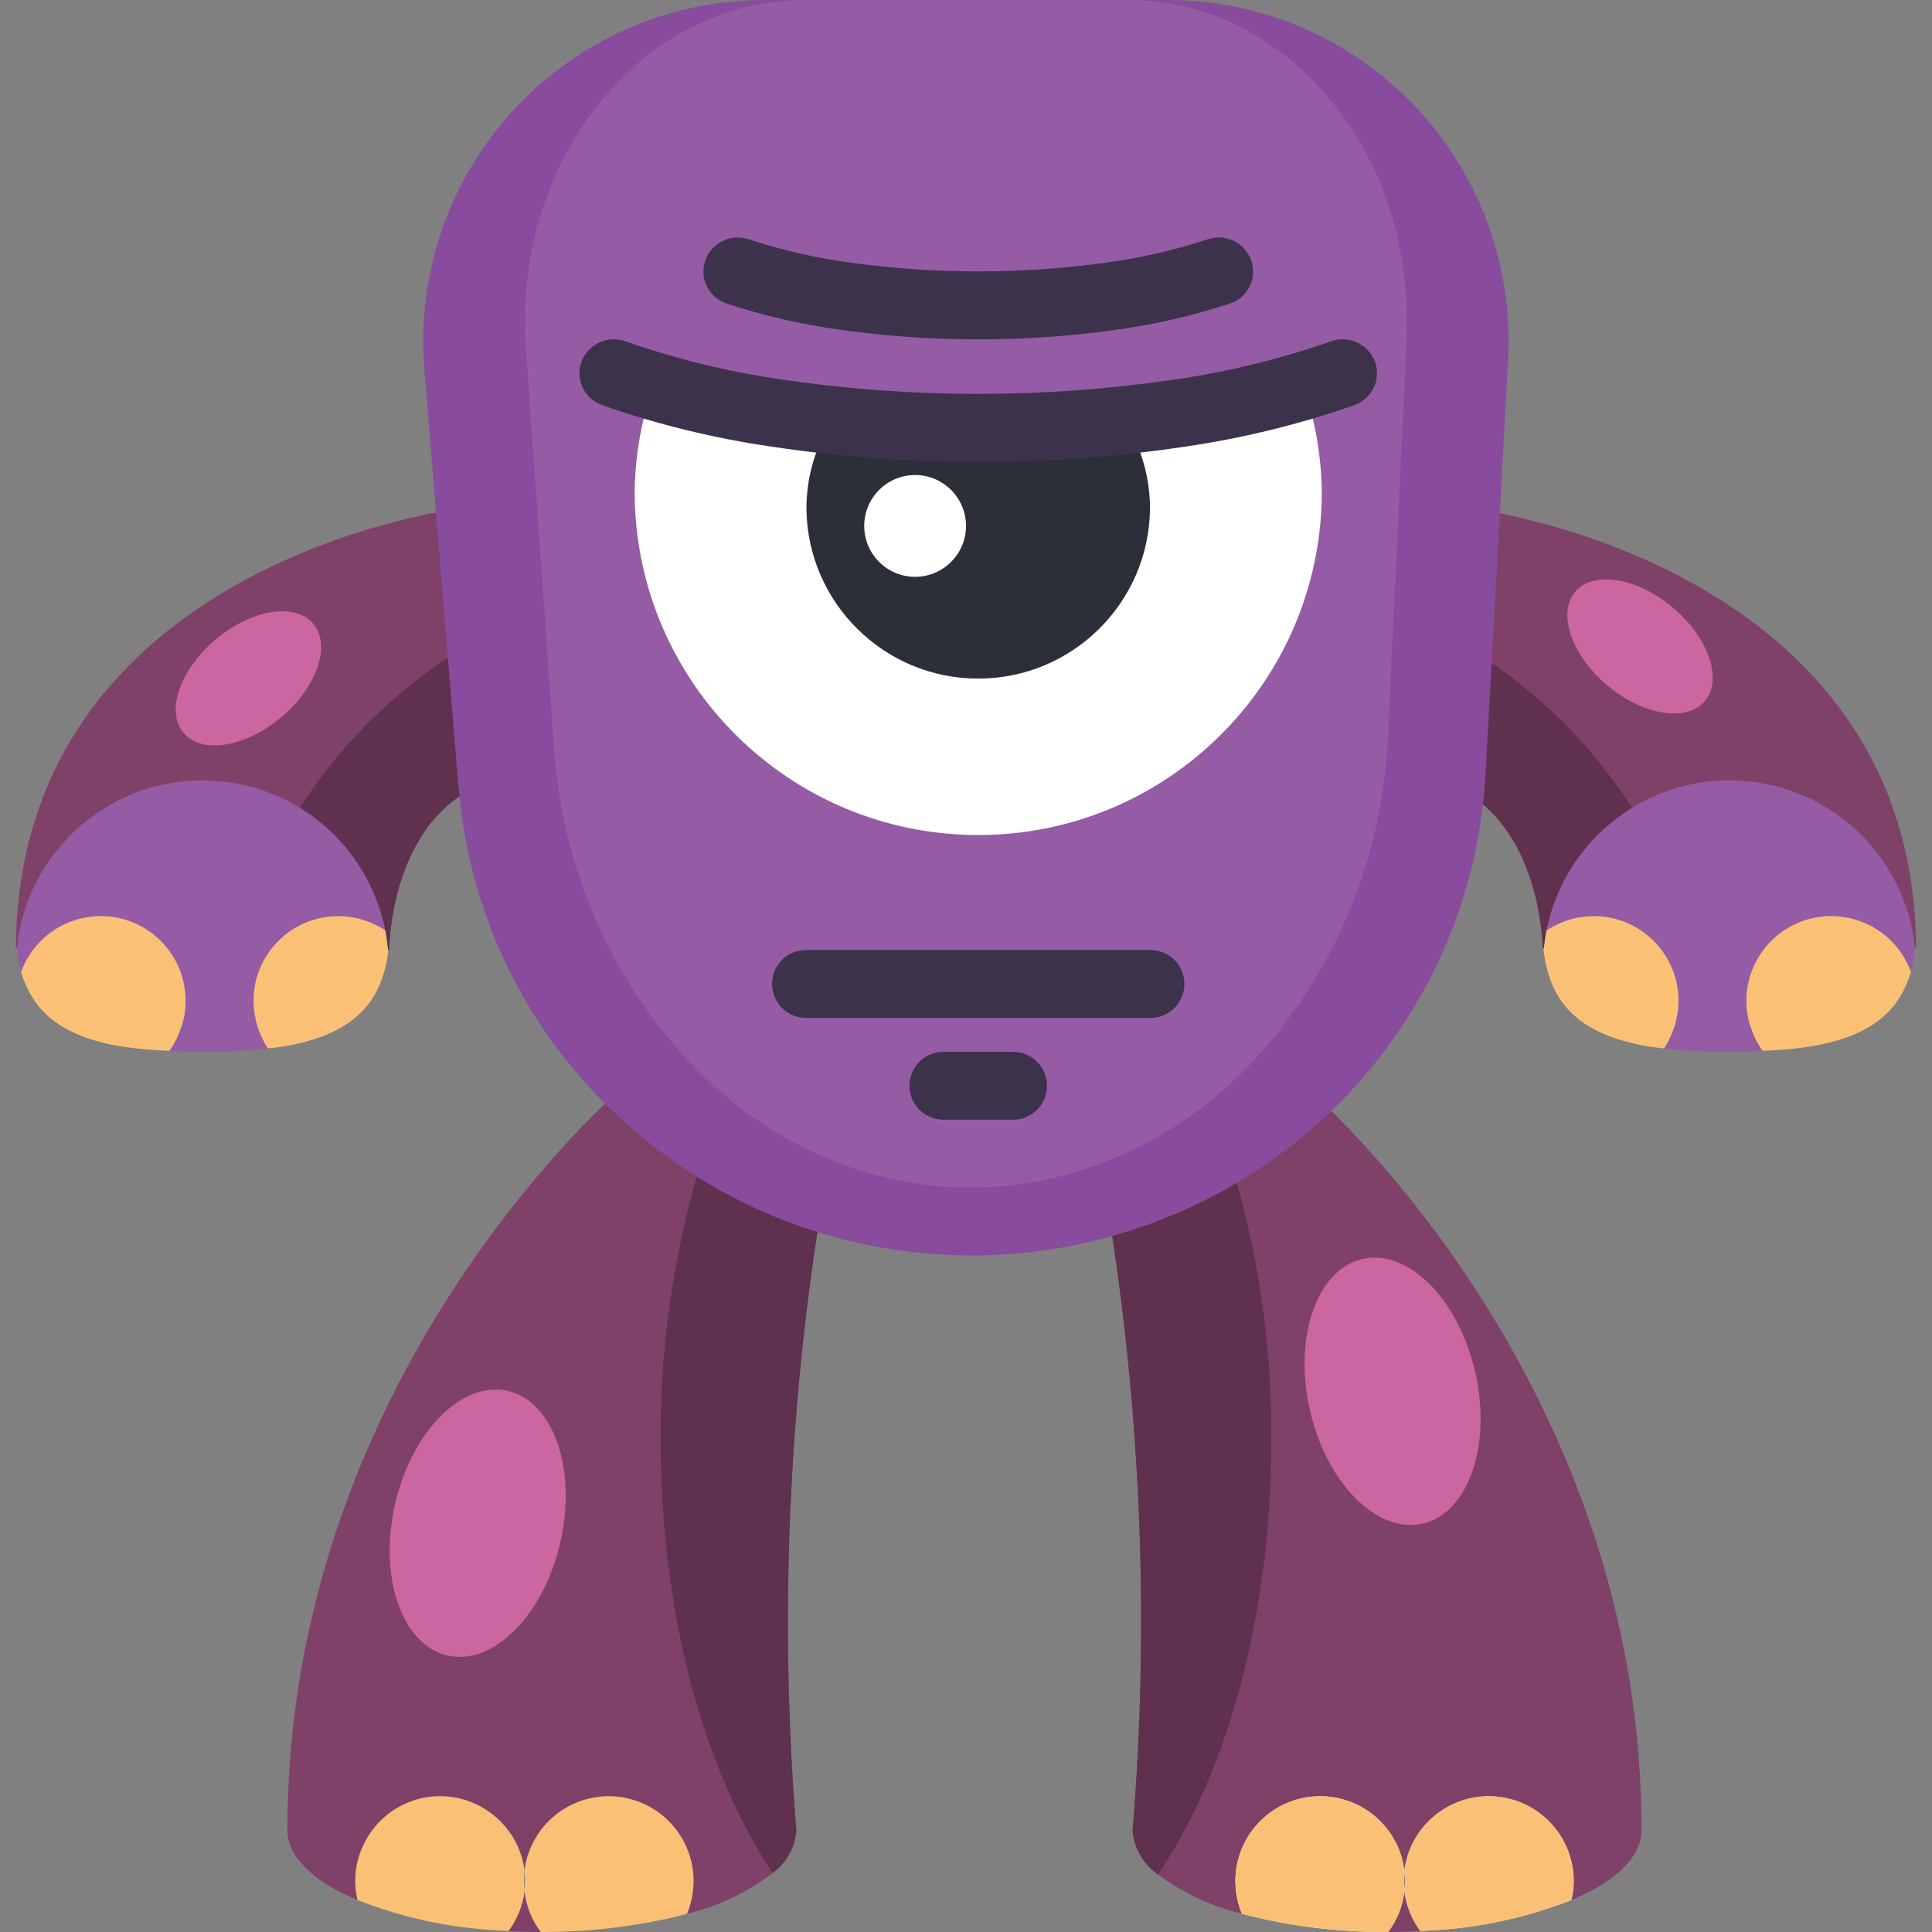 <?xml version="1.0" encoding="iso-8859-1"?>
<!-- Generator: Adobe Illustrator 19.0.0, SVG Export Plug-In . SVG Version: 6.00 Build 0)  -->
<svg version="1.1" id="Capa_1" xmlns="http://www.w3.org/2000/svg" xmlns:xlink="http://www.w3.org/1999/xlink" x="0px" y="0px"
	 viewBox="0 0 511.469 511.469" style="enable-background:new 0 0 511.469 511.469;" xml:space="preserve">
<rect x="0" y="0" width="511.469" height="511.469" fill="#808080" stroke="none"/>
<g>
	<path style="fill:#955BA5;" d="M103.033,247.02c-1.232-0.915-2.556-1.697-3.952-2.335c-6.947-3.291-15.097-2.788-21.587,1.332
		c-6.49,4.12-10.413,11.281-10.391,18.969c0.011,0.841,0.071,1.681,0.18,2.515c0.38,3.606,1.645,7.062,3.684,10.06h-0.18
		c-4.199,0.552-8.431,0.822-12.667,0.808c-1.439,0.09-2.965,0.09-4.491,0.09s-3.053,0-4.491-0.09c-1.439,0-2.785-0.09-4.219-0.18
		h-0.092c2.302-3.133,3.728-6.823,4.132-10.689c0.109-0.834,0.169-1.674,0.18-2.515c0.002-10.906-7.833-20.236-18.576-22.119
		c-10.742-1.883-21.284,4.227-24.99,14.484c-0.416-1.375-0.687-2.79-0.807-4.222c-0.37-2.015-0.55-4.06-0.539-6.108
		c-0.004-1.68,0.087-3.36,0.272-5.03c2.569-25.303,23.944-44.512,49.376-44.372c25.433,0.139,46.596,19.581,48.887,44.911
		C102.946,244.019,103.037,245.519,103.033,247.02z"/>
	<g>
		<path style="fill:#FAC176;" d="M49.138,264.985c0.037,2.616-0.452,5.212-1.439,7.635c-0.647,2.001-1.617,3.882-2.873,5.569
			c-17.606-0.629-32.066-4.312-37.728-16.887c-0.615-1.274-1.125-2.596-1.526-3.952c3.707-10.257,14.248-16.366,24.99-14.484
			C41.305,244.749,49.14,254.079,49.138,264.985z"/>
		<path style="fill:#FAC176;" d="M103.033,247.02c0.009,1.651-0.082,3.301-0.272,4.94c-0.088,0.449-0.088,0.898-0.175,1.258
			c-0.166,1.278-0.437,2.54-0.811,3.773c-3.145,12.036-12.754,17.426-25.509,19.851c-1.706,0.27-3.504,0.539-5.298,0.719
			c-0.536-0.725-0.988-1.508-1.347-2.335c-0.354-0.632-0.655-1.293-0.899-1.976c-0.107-0.202-0.198-0.412-0.272-0.629
			c-0.22-0.617-0.4-1.247-0.539-1.886c-0.174-0.396-0.265-0.824-0.267-1.258c-0.17-0.588-0.291-1.189-0.359-1.797v-0.269
			c-0.106-0.804-0.166-1.614-0.18-2.425c0.005-12.4,10.056-22.451,22.456-22.456c1.054-0.003,2.107,0.087,3.145,0.269
			c0.454,0.016,0.905,0.076,1.346,0.18c0.853,0.186,1.694,0.426,2.518,0.719c0.088,0,0.175,0.09,0.268,0.09
			c0.769,0.245,1.52,0.545,2.246,0.898C100.476,245.323,101.801,246.105,103.033,247.02z"/>
	</g>
	<path style="fill:#804169;" d="M130.252,207.048l-1.439,0.09c-25.781,9.521-25.781,44.373-25.781,44.373h-0.272
		c-2.291-25.33-23.454-44.772-48.887-44.911c-25.433-0.139-46.808,19.069-49.376,44.372H4.226
		c0.447-101.771,116.772-116.233,116.772-116.233l3.325-0.269l2.785,34.493L130.252,207.048z"/>
	<path style="fill:#60314F;" d="M127.107,168.963l3.145,38.086l-1.439,0.09c-25.781,9.521-25.781,44.373-25.781,44.373h-0.272
		c-1.401-15.553-10.055-29.535-23.351-37.726C91.384,195.152,107.767,179.757,127.107,168.963z"/>
	<path style="fill:#955BA5;" d="M408.436,247.02c1.232-0.915,2.556-1.697,3.952-2.335c6.947-3.291,15.097-2.788,21.587,1.332
		c6.49,4.12,10.413,11.281,10.391,18.969c-0.011,0.841-0.071,1.681-0.18,2.515c-0.38,3.606-1.645,7.062-3.684,10.06h0.18
		c4.199,0.552,8.431,0.822,12.667,0.808c1.439,0.09,2.965,0.09,4.491,0.09s3.053,0,4.491-0.09c1.439,0,2.785-0.09,4.219-0.18h0.092
		c-2.302-3.133-3.728-6.823-4.132-10.689c-0.109-0.834-0.169-1.674-0.18-2.515c-0.002-10.906,7.833-20.236,18.576-22.119
		c10.742-1.883,21.284,4.227,24.99,14.484c0.416-1.375,0.687-2.79,0.807-4.222c0.37-2.015,0.55-4.06,0.539-6.108
		c0.004-1.68-0.087-3.36-0.272-5.03c-2.569-25.303-23.944-44.512-49.376-44.372c-25.433,0.139-46.596,19.581-48.887,44.911
		C408.523,244.019,408.432,245.519,408.436,247.02z"/>
	<g>
		<path style="fill:#FAC176;" d="M462.331,264.985c-0.037,2.616,0.452,5.212,1.439,7.635c0.647,2.001,1.617,3.882,2.873,5.569
			c17.606-0.629,32.066-4.312,37.728-16.887c0.615-1.274,1.125-2.596,1.526-3.952c-3.707-10.257-14.248-16.366-24.99-14.484
			C470.164,244.749,462.329,254.079,462.331,264.985z"/>
		<path style="fill:#FAC176;" d="M408.436,247.02c-0.009,1.651,0.082,3.301,0.272,4.94c0.088,0.449,0.088,0.898,0.175,1.258
			c0.166,1.278,0.437,2.54,0.811,3.773c3.145,12.036,12.754,17.426,25.509,19.851c1.706,0.27,3.504,0.539,5.298,0.719
			c0.536-0.725,0.988-1.508,1.347-2.335c0.354-0.633,0.655-1.294,0.899-1.976c0.107-0.202,0.198-0.412,0.272-0.629
			c0.22-0.617,0.4-1.247,0.539-1.886c0.174-0.396,0.265-0.824,0.268-1.258c0.17-0.588,0.291-1.189,0.359-1.797v-0.269
			c0.106-0.805,0.166-1.614,0.18-2.426c-0.005-12.4-10.056-22.451-22.456-22.456c-1.054-0.003-2.107,0.087-3.145,0.269
			c-0.454,0.016-0.905,0.076-1.346,0.18c-0.853,0.186-1.694,0.426-2.518,0.719c-0.088,0-0.175,0.09-0.268,0.09
			c-0.769,0.245-1.52,0.545-2.246,0.898C410.993,245.323,409.668,246.105,408.436,247.02z"/>
	</g>
	
		<ellipse transform="matrix(-0.643 -0.765 0.765 -0.643 -29.208 345.328)" style="fill:#CC66A1;" cx="65.812" cy="179.466" rx="13.474" ry="22.456"/>
	<path style="fill:#804169;" d="M507.243,250.972h-0.272c-2.55-25.215-23.788-44.397-49.132-44.373
		c-9.106-0.045-18.041,2.477-25.781,7.276c-13.159,8.032-21.799,21.76-23.351,37.098h-0.272c-0.18-4.401-1.798-33.774-24.342-43.206
		c0.088-0.898,0.088-1.796,0.18-2.695l1.886-35.032l1.978-35.391l2.693,0.18C397.655,135.727,506.796,152.525,507.243,250.972z"/>
	<path style="fill:#60314F;" d="M432.059,213.875c-13.159,8.032-21.799,21.76-23.351,37.098h-0.272
		c-0.18-4.401-1.798-33.774-24.342-43.206c0.088-0.898,0.088-1.796,0.18-2.695l1.886-35.032
		C404.766,180.743,420.512,195.78,432.059,213.875z"/>
	
		<ellipse transform="matrix(-0.765 -0.643 0.643 -0.765 656.385 580.928)" style="fill:#CC66A1;" cx="434.068" cy="170.837" rx="22.456" ry="13.474"/>
	<g>
		<path style="fill:#804169;" d="M210.734,483.618c0.051,0.297,0.08,0.597,0.088,0.898c-0.302,4.522-2.609,8.673-6.29,11.318
			c-6.686,5.171-14.403,8.847-22.632,10.779c1.113-2.739,1.691-5.666,1.702-8.623c0.006-11.876-9.24-21.701-21.095-22.415
			c-11.855-0.714-22.214,7.93-23.633,19.721c-1.444-11.796-11.816-20.434-23.679-19.721c-11.863,0.713-21.125,10.531-21.146,22.416
			c-0.018,1.697,0.193,3.389,0.627,5.03c-11.496-4.761-18.592-11.318-18.592-18.504c0-116.323,81.201-190.069,89.197-197.075
			c15.118,13.633,33.062,23.755,52.548,29.642C208.711,372.101,206.328,428.024,210.734,483.618z"/>
		<path style="fill:#804169;" d="M143.182,511.464c-2.873,0-5.746-0.09-8.531-0.269c2.275-3.089,3.729-6.705,4.224-10.509
			C139.3,504.603,140.79,508.331,143.182,511.464z"/>
	</g>
	<g>
		<path style="fill:#FAC176;" d="M138.875,495.385c-0.107,0.864-0.169,1.734-0.184,2.605c0.016,0.781,0.077,1.561,0.184,2.335v0.359
			c-0.495,3.804-1.948,7.421-4.224,10.509c-1.618-0.09-3.325-0.18-4.851-0.269c-12.045-0.812-23.892-3.479-35.123-7.905
			c-0.434-1.641-0.645-3.333-0.627-5.03c-0.01-3.568,0.855-7.083,2.518-10.24c3.805-7.511,11.518-12.237,19.939-12.216
			c11.364,0.026,20.942,8.487,22.368,19.761V495.385z"/>
		<path style="fill:#FAC176;" d="M183.603,497.99c-0.011,2.957-0.588,5.884-1.702,8.623c-2.246,0.629-4.675,1.258-7.096,1.707
			c-10.314,2.123-20.82,3.177-31.351,3.144h-0.272c-2.392-3.133-3.882-6.86-4.307-10.779v-0.359c0-0.808,0.088-1.527,0.088-2.335
			c0-0.898-0.088-1.707-0.088-2.605v-0.09c0.299-2.736,1.121-5.389,2.421-7.815c4.829-9.117,15.249-13.772,25.262-11.285
			C176.571,478.683,183.602,487.672,183.603,497.99L183.603,497.99z"/>
	</g>
	<g>
		<path style="fill:#804169;" d="M434.577,484.516c0,7.186-7.096,13.743-18.597,18.504c0.438-1.64,0.65-3.333,0.632-5.03
			c-0.021-11.884-9.283-21.702-21.146-22.415s-22.234,7.924-23.679,19.72c-1.423-11.79-11.782-20.431-23.635-19.717
			c-11.854,0.714-21.1,10.537-21.097,22.412c0.01,2.957,0.589,5.885,1.706,8.623c-8.012-1.923-15.556-5.436-22.184-10.33
			c-3.903-2.708-6.378-7.03-6.737-11.767c0.007-0.301,0.037-0.601,0.088-0.898c4.408-55.259,2.086-110.848-6.917-165.547
			c11.19-2.946,21.942-7.356,31.978-13.114c7.954-4.492,15.447-9.758,22.368-15.719
			C362.085,302.711,434.577,374.661,434.577,484.516z"/>
		<path style="fill:#804169;" d="M376.011,511.194c-2.785,0.18-5.662,0.269-8.535,0.269c2.396-3.131,3.887-6.859,4.312-10.779
			C372.282,504.489,373.736,508.105,376.011,511.194z"/>
	</g>
	<g>
		<path style="fill:#F9EAB0;" d="M371.787,495.385c0,0.898-0.088,1.707-0.088,2.605c0,0.808,0.088,1.527,0.088,2.335v0.359
			c-0.425,3.92-1.916,7.648-4.312,10.779h-0.267c-12.975,0.112-25.907-1.52-38.447-4.85c-1.117-2.738-1.696-5.666-1.706-8.623
			c-0.003-11.875,9.244-21.698,21.097-22.412c11.854-0.714,22.213,7.928,23.635,19.717V495.385z"/>
		<path style="fill:#F9EAB0;" d="M416.612,497.99c0.018,1.698-0.194,3.39-0.632,5.03c-12.765,4.965-26.28,7.729-39.969,8.174
			c-2.275-3.089-3.729-6.705-4.224-10.509v-0.359c0.106-0.774,0.166-1.554,0.18-2.335c-0.014-0.871-0.074-1.74-0.18-2.605v-0.09
			c1.445-11.796,11.816-20.434,23.679-19.72S416.591,486.106,416.612,497.99z"/>
	</g>
	<g>
		<path style="fill:#60314F;" d="M217.831,317.083c-9.12,55.017-11.503,110.941-7.096,166.535c0.051,0.297,0.08,0.597,0.087,0.898
			c-0.302,4.522-2.609,8.673-6.29,11.318c-18.14-27.127-29.64-68.446-29.64-114.616c-0.19-26.407,3.874-52.673,12.035-77.788
			C196.594,309.3,206.982,313.89,217.831,317.083z"/>
		<path style="fill:#60314F;" d="M336.577,381.218c0,46.439-11.675,87.938-30,115.065c-3.903-2.708-6.378-7.03-6.737-11.767
			c0.007-0.301,0.037-0.601,0.088-0.898c4.408-55.259,2.086-110.848-6.916-165.547c11.19-2.946,21.942-7.356,31.978-13.114
			C332.849,329.607,336.76,355.346,336.577,381.218z"/>
	</g>
	<g>
		
			<ellipse transform="matrix(-0.975 -0.221 0.221 -0.975 160.55 824.238)" style="fill:#CC66A1;" cx="126.341" cy="403.146" rx="22.456" ry="35.93"/>
		
			<ellipse transform="matrix(-0.221 -0.975 0.975 -0.221 91.127 809.351)" style="fill:#CC66A1;" cx="368.866" cy="368.274" rx="35.93" ry="22.456"/>
	</g>
	<g>
		<path style="fill:#FAC176;" d="M371.787,495.385c0.107,0.864,0.169,1.734,0.184,2.605c-0.016,0.781-0.077,1.561-0.184,2.335v0.359
			c0.495,3.804,1.948,7.421,4.224,10.509c1.618-0.09,3.324-0.18,4.851-0.269c12.045-0.812,23.892-3.478,35.123-7.905
			c0.434-1.641,0.645-3.333,0.627-5.03c0.01-3.568-0.855-7.083-2.518-10.24c-3.805-7.511-11.518-12.237-19.939-12.216
			c-11.364,0.026-20.942,8.487-22.368,19.761V495.385z"/>
		<path style="fill:#FAC176;" d="M327.059,497.99c0.011,2.957,0.588,5.884,1.702,8.623c2.246,0.629,4.675,1.258,7.096,1.707
			c10.314,2.123,20.82,3.177,31.351,3.144h0.272c2.392-3.133,3.882-6.86,4.307-10.779v-0.359c0-0.808-0.088-1.527-0.088-2.335
			c0-0.898,0.088-1.707,0.088-2.605v-0.09c-0.299-2.736-1.121-5.389-2.421-7.815c-4.829-9.117-15.249-13.772-25.262-11.285
			C334.09,478.683,327.06,487.672,327.059,497.99L327.059,497.99z"/>
	</g>
	<path style="fill:#894B9D;" d="M399.274,94.678l-2.154,39.972l-3.864,70.422c-0.092,0.898-0.092,1.796-0.18,2.695
		c-2.632,35.177-19.066,67.885-45.72,90.992c-15.681,13.627-34.27,23.49-54.347,28.834c-11.648,3.189-23.673,4.791-35.75,4.761
		c-33.994,0.051-66.786-12.567-91.978-35.391c-25.388-22.727-41.081-54.335-43.838-88.298l-0.175-1.617l-5.93-72.578l-3.053-37.367
		c-1.879-25.171,6.855-49.981,24.087-68.425c17.232-18.444,41.392-28.841,66.633-28.675h105.456
		c24.82-0.185,48.621,9.861,65.802,27.773C391.447,45.688,400.492,69.887,399.274,94.678z"/>
	<path style="fill:#955BA5;" d="M372.375,89.56l-1.75,37.811l-3.139,66.616c-0.075,0.85-0.075,1.7-0.146,2.549
		c-1.668,32.216-14.85,62.761-37.146,86.074c-12.249,12.587-27.417,21.956-44.156,27.275c-9.388,3.005-19.189,4.525-29.046,4.504
		c-10.91,0.013-21.742-1.826-32.036-5.438c-16.285-5.765-30.934-15.385-42.695-28.039c-21.219-22.856-33.813-52.39-35.618-83.525
		l-0.143-1.529l-4.818-68.655l-2.48-35.347C135.77,42.402,169.706,0.003,212.91,0.003h85.682
		C340.995,0.003,374.71,40.873,372.375,89.56z"/>
	<path style="fill:#FFFFFF;" d="M349.927,131.236c-0.622,49.79-41.161,89.826-90.955,89.826s-90.333-40.036-90.955-89.826
		c-0.011-9.879,1.65-19.689,4.912-29.013c10.795,3.159,21.797,5.56,32.927,7.186c17.583,2.627,35.339,3.918,53.116,3.862
		c17.778,0.055,35.534-1.236,53.116-3.862c11.13-1.626,22.132-4.027,32.927-7.186C348.278,111.548,349.938,121.357,349.927,131.236z
		"/>
	<path style="fill:#3D324C;" d="M258.972,89.827c-12.162,0.028-24.311-0.807-36.355-2.5c-10.286-1.392-20.421-3.727-30.28-6.974
		c-2.269-0.757-4.141-2.39-5.199-4.535c-1.058-2.145-1.214-4.625-0.432-6.886c1.677-4.712,6.837-7.193,11.565-5.561
		c8.781,2.878,17.808,4.945,26.967,6.175c22.388,3.07,45.091,3.07,67.479,0c9.156-1.231,18.179-3.298,26.958-6.175
		c4.728-1.63,9.886,0.851,11.565,5.561c0.781,2.261,0.625,4.74-0.432,6.886s-2.93,3.778-5.199,4.535
		c-9.856,3.246-19.988,5.58-30.271,6.974C283.289,89.02,271.137,89.855,258.972,89.827z"/>
	<path style="fill:#2C2F38;" d="M297.718,111.295c4.412,7.022,6.746,15.151,6.731,23.444c-0.313,24.894-20.582,44.91-45.478,44.91
		c-24.896,0-45.165-20.016-45.478-44.91c-0.015-8.293,2.319-16.422,6.731-23.444H297.718z"/>
	<g>
		<path style="fill:#3D324C;" d="M304.449,269.476h-90.955c-3.236,0.041-6.244-1.662-7.874-4.458c-1.63-2.796-1.63-6.253,0-9.049
			c1.63-2.796,4.638-4.499,7.874-4.458h90.955c3.236-0.041,6.244,1.662,7.874,4.458c1.63,2.796,1.63,6.253,0,9.049
			C310.694,267.814,307.686,269.517,304.449,269.476z"/>
		<path style="fill:#3D324C;" d="M268.067,296.424h-18.191c-3.236,0.041-6.244-1.662-7.874-4.458c-1.63-2.796-1.63-6.253,0-9.049
			c1.63-2.796,4.638-4.499,7.874-4.458h18.191c3.236-0.041,6.244,1.662,7.874,4.458c1.63,2.796,1.63,6.253,0,9.049
			C274.312,294.761,271.304,296.465,268.067,296.424z"/>
		<path style="fill:#3D324C;" d="M258.972,122.261c-18.242,0.047-36.461-1.285-54.502-3.987
			c-15.353-2.213-30.455-5.907-45.096-11.03c-2.255-0.799-4.096-2.468-5.112-4.633s-1.123-4.648-0.297-6.893
			c1.777-4.667,6.969-7.045,11.663-5.342c13.518,4.716,27.46,8.113,41.632,10.145c34.293,5.009,69.133,5.009,103.426,0
			c14.172-2.032,28.114-5.43,41.632-10.145c4.694-1.711,9.892,0.67,11.662,5.342c0.826,2.245,0.719,4.727-0.297,6.893
			c-1.016,2.166-2.857,3.834-5.112,4.633c-14.641,5.124-29.743,8.818-45.096,11.031
			C295.433,120.976,277.214,122.309,258.972,122.261z"/>
	</g>
	<circle style="fill:#FFFFFF;" cx="242.261" cy="139.231" r="13.474"/>
</g>
<g>
</g>
<g>
</g>
<g>
</g>
<g>
</g>
<g>
</g>
<g>
</g>
<g>
</g>
<g>
</g>
<g>
</g>
<g>
</g>
<g>
</g>
<g>
</g>
<g>
</g>
<g>
</g>
<g>
</g>
</svg>

